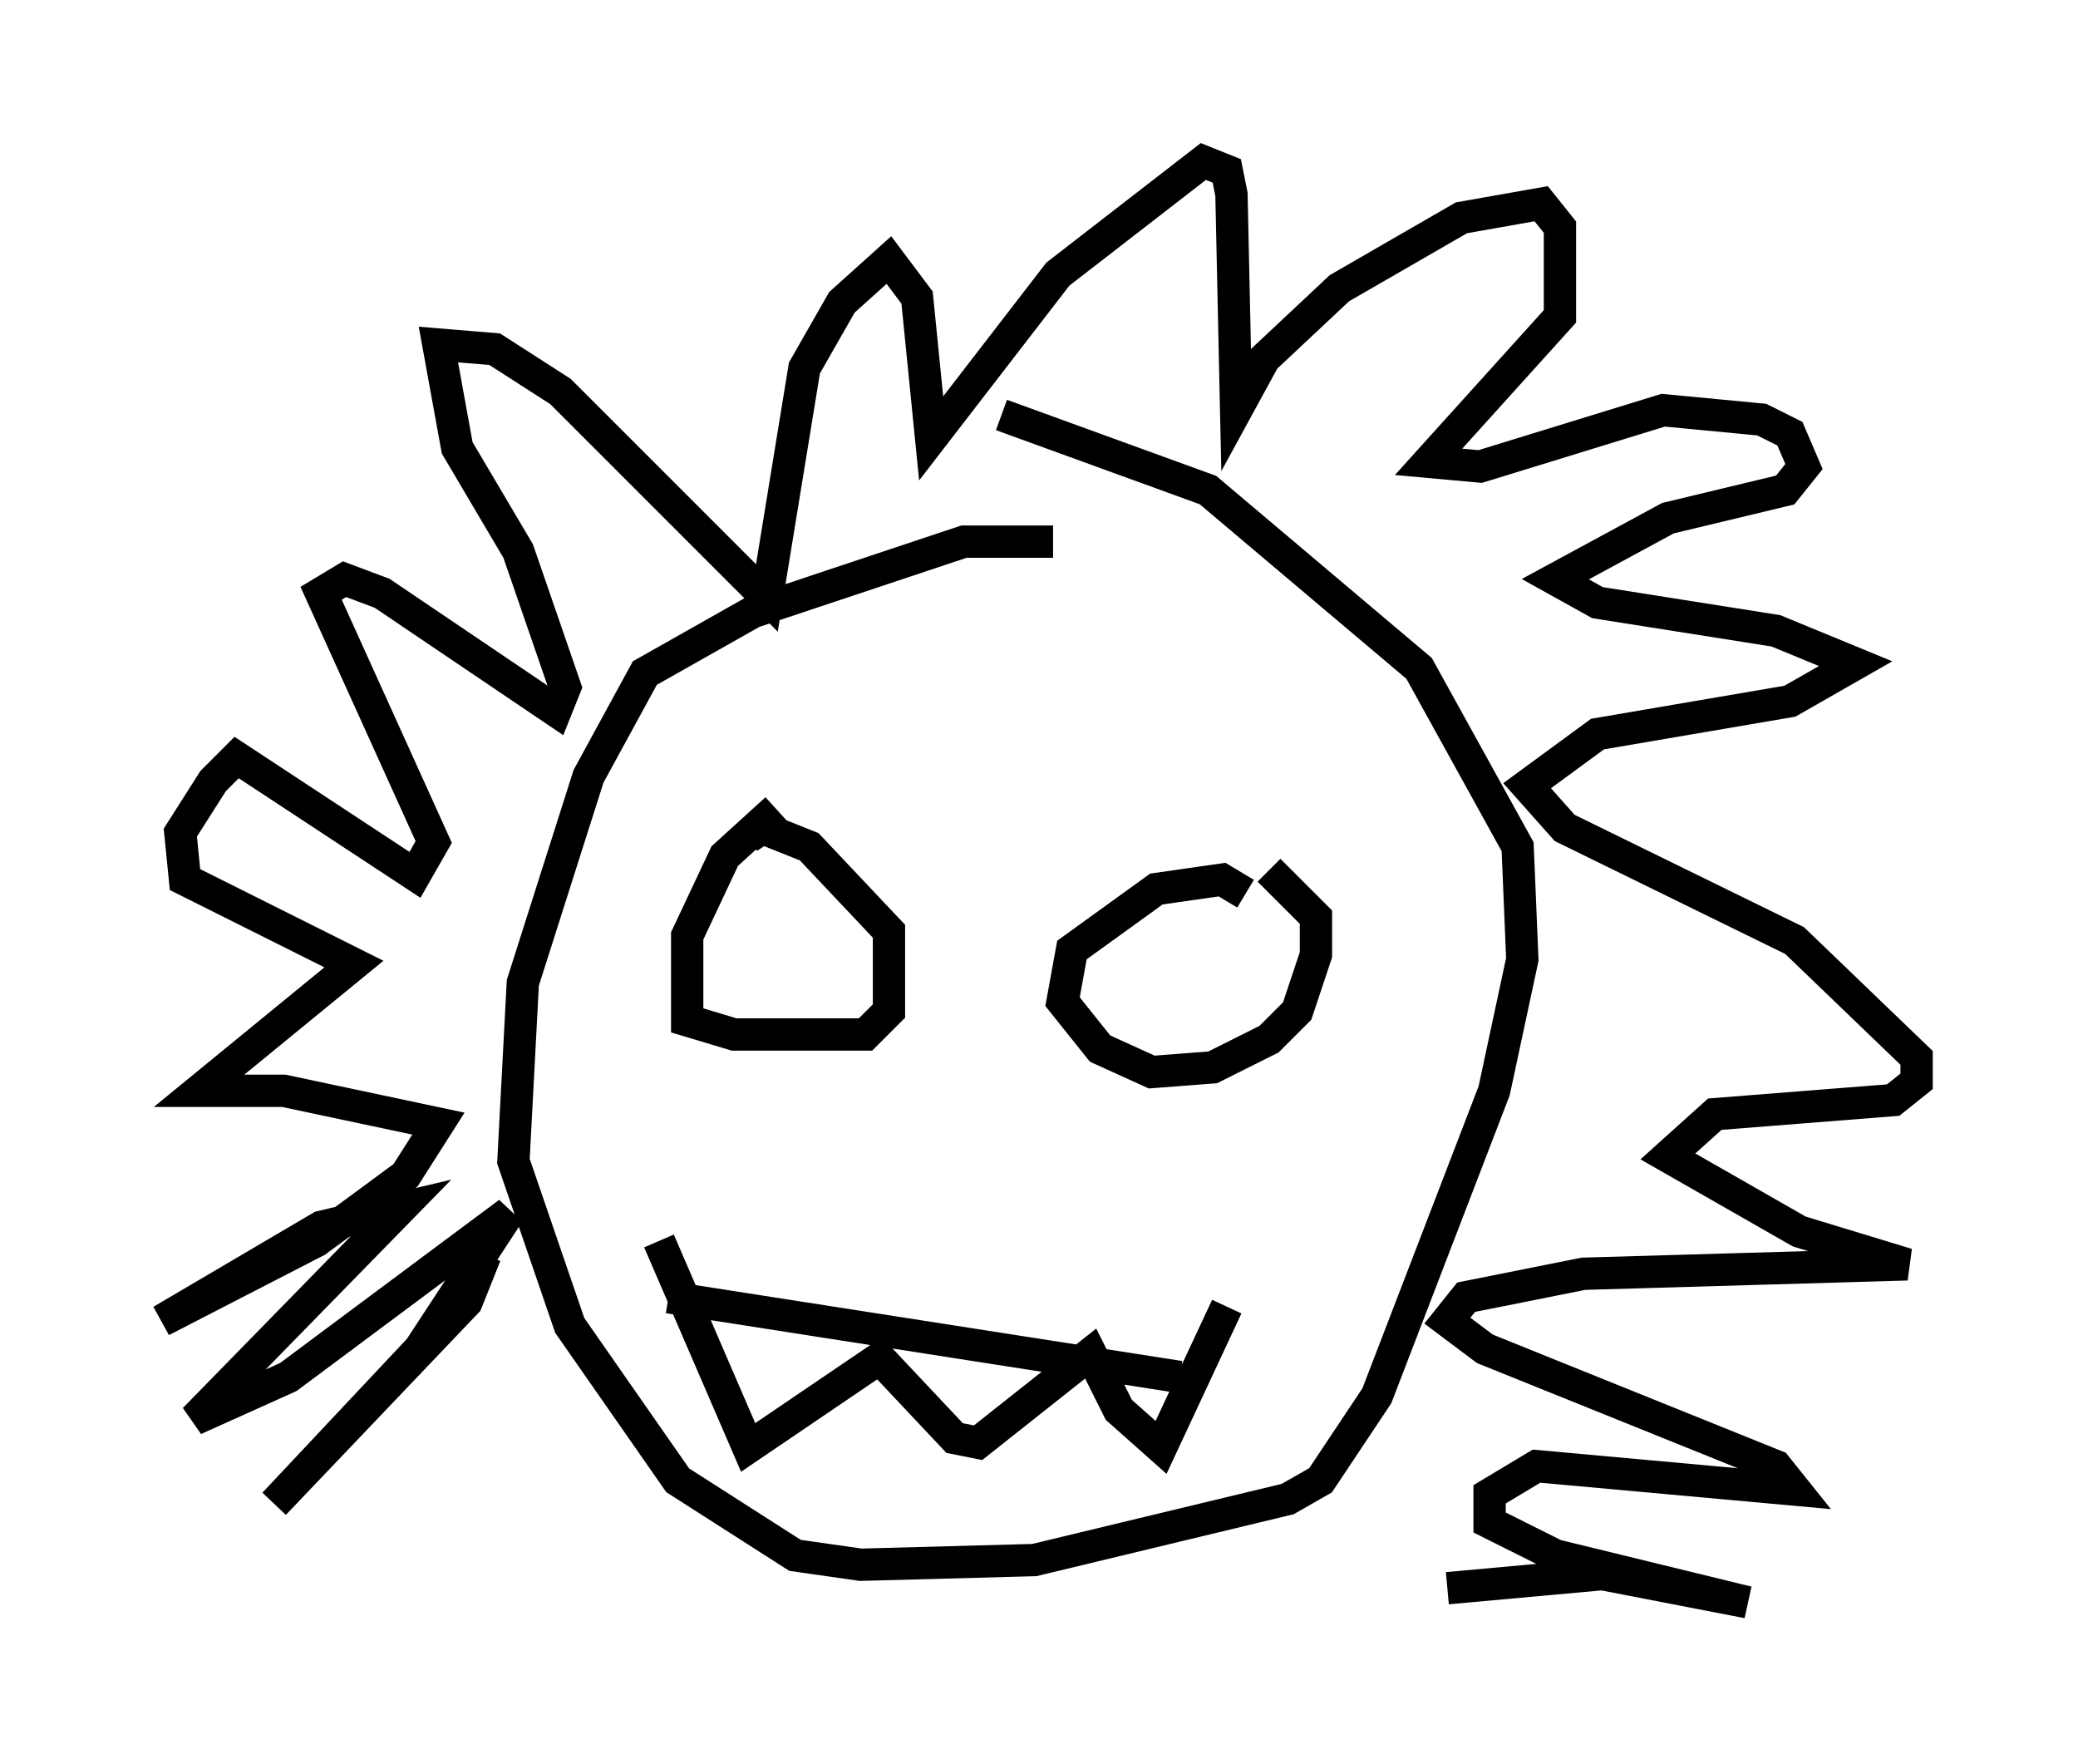 <?xml version="1.0" encoding="utf-8" ?>
<svg baseProfile="full" height="54.592" version="1.1" width="64.324" xmlns="http://www.w3.org/2000/svg" xmlns:ev="http://www.w3.org/2001/xml-events" xmlns:xlink="http://www.w3.org/1999/xlink"><defs /><rect fill="white" height="54.592" width="64.324" x="0" y="0" /><path d="M34.341, 17.346 m-1.743, -0.581 l-2.76, 0.0 -6.536, 2.179 l-3.341, 1.888 -1.743, 3.196 l-2.034, 6.391 -0.291, 5.52 l1.743, 5.084 3.341, 4.793 l3.631, 2.324 2.034, 0.291 l5.374, -0.145 7.844, -1.888 l1.017, -0.581 1.743, -2.615 l3.631, -9.441 0.872, -4.067 l-0.145, -3.486 -3.05, -5.52 l-6.536, -5.52 -6.391, -2.324 m-15.978, 26 l-0.581, 1.453 -5.955, 6.246 l4.503, -4.793 2.76, -4.212 l-6.827, 5.084 -2.905, 1.307 l6.391, -6.536 -2.469, 0.581 l-4.939, 2.905 4.793, -2.469 l2.76, -2.034 1.017, -1.598 l-4.793, -1.017 -2.615, 0.0 l4.793, -3.922 -5.229, -2.615 l-0.145, -1.453 1.017, -1.598 l0.726, -0.726 5.52, 3.631 l0.581, -1.017 -3.486, -7.698 l0.726, -0.436 1.162, 0.436 l5.374, 3.631 0.291, -0.726 l-1.453, -4.212 -1.888, -3.196 l-0.581, -3.196 1.743, 0.145 l2.034, 1.307 6.391, 6.391 l1.162, -7.117 1.162, -2.034 l1.453, -1.307 0.872, 1.162 l0.436, 4.358 3.922, -5.084 l4.503, -3.486 0.726, 0.291 l0.145, 0.726 0.145, 6.682 l0.872, -1.598 2.324, -2.179 l3.777, -2.179 2.469, -0.436 l0.581, 0.726 0.0, 2.76 l-4.067, 4.503 1.598, 0.145 l5.665, -1.743 3.05, 0.291 l0.872, 0.436 0.436, 1.017 l-0.581, 0.726 -3.631, 0.872 l-3.486, 1.888 1.307, 0.726 l5.52, 0.872 2.469, 1.017 l-2.034, 1.162 -5.955, 1.017 l-2.179, 1.598 1.162, 1.307 l7.117, 3.486 3.777, 3.631 l0.0, 0.726 -0.726, 0.581 l-5.52, 0.436 -1.453, 1.307 l4.067, 2.324 3.341, 1.017 l-10.022, 0.291 -3.631, 0.726 l-0.581, 0.726 1.162, 0.872 l9.006, 3.631 0.581, 0.726 l-7.989, -0.726 -1.453, 0.872 l0.0, 0.872 2.034, 1.017 l5.955, 1.453 -4.503, -0.872 l-4.793, 0.436 m-20.771, -24.112 l-1.598, 1.453 -1.162, 2.469 l0.0, 2.615 1.453, 0.436 l4.067, 0.0 0.726, -0.726 l0.0, -2.469 -2.469, -2.615 l-1.453, -0.581 -0.436, 0.291 m15.397, 1.743 l-0.726, -0.436 -2.034, 0.291 l-2.615, 1.888 -0.291, 1.598 l1.162, 1.453 1.598, 0.726 l1.888, -0.145 1.743, -0.872 l0.872, -0.872 0.581, -1.743 l0.0, -1.162 -1.453, -1.453 m-18.883, 11.475 l2.76, 6.391 4.067, -2.76 l2.324, 2.469 0.726, 0.145 l3.486, -2.76 0.872, 1.743 l1.307, 1.162 2.034, -4.358 m-17.285, -0.291 l15.832, 2.469 " fill="none" stroke="black" stroke-width="1" /></svg>